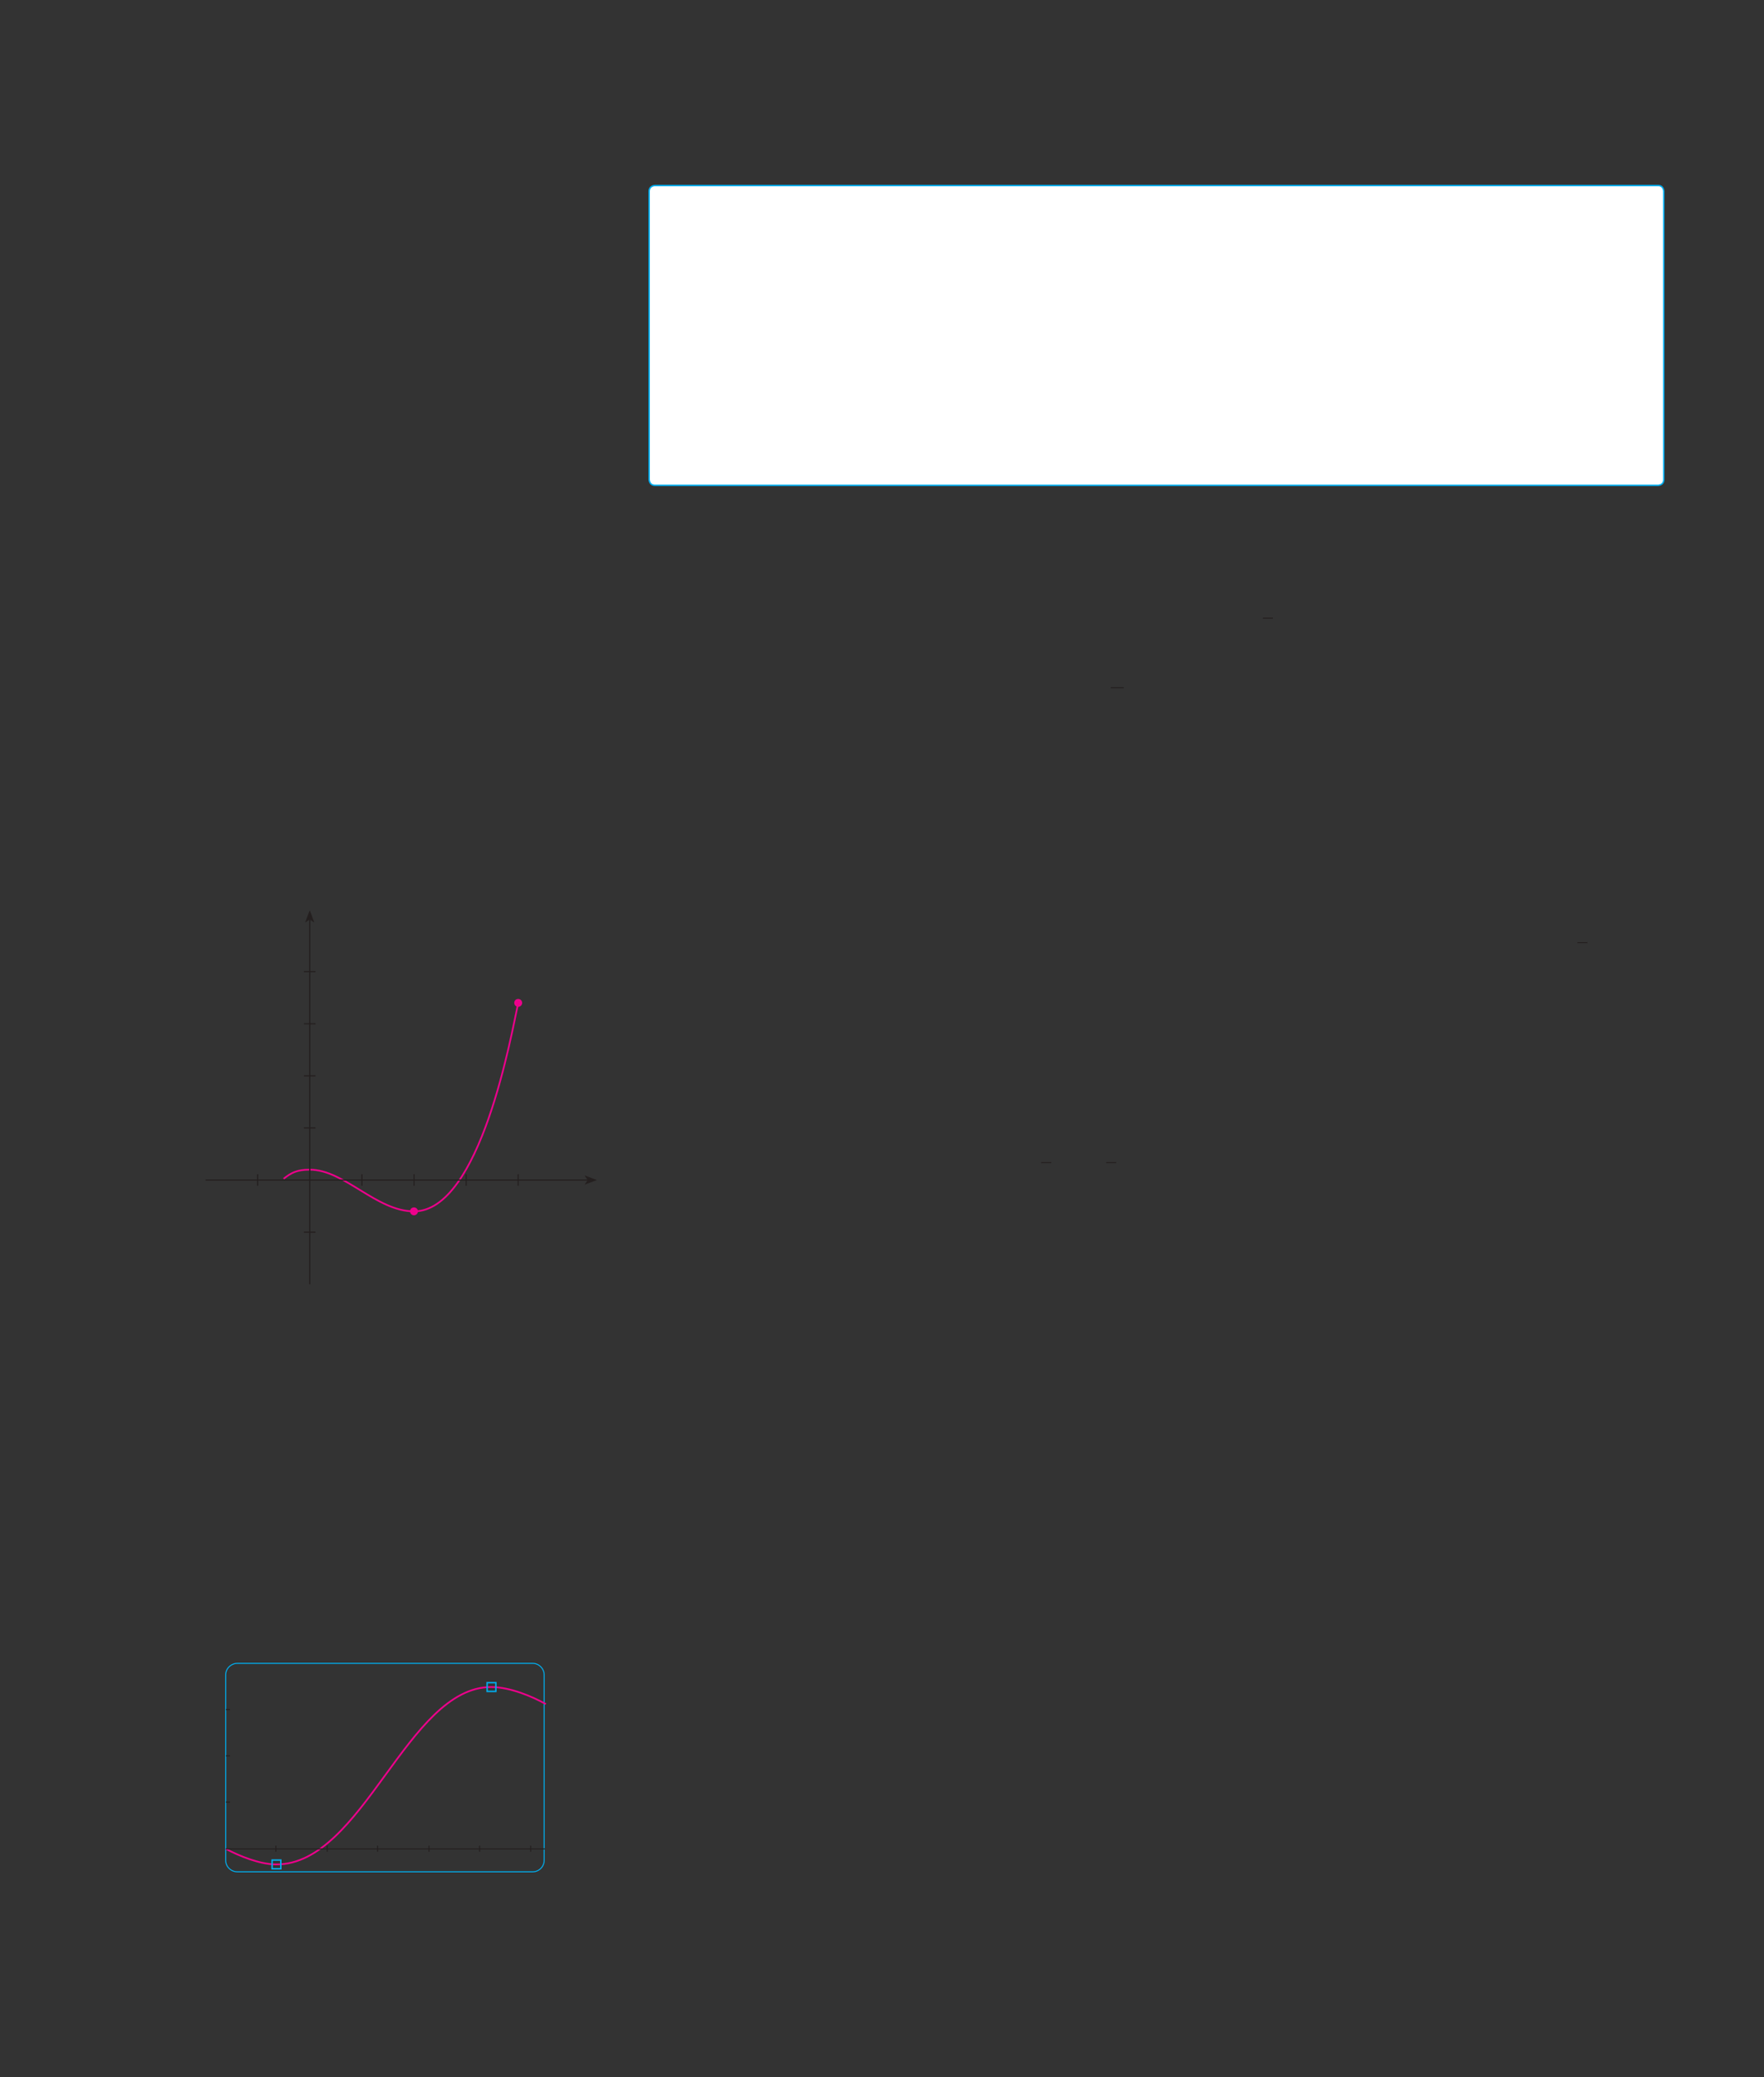 <?xml version="1.0" encoding="UTF-8" standalone="no"?>
<!DOCTYPE svg PUBLIC "-//W3C//DTD SVG 1.1//EN"
"http://www.w3.org/Graphics/SVG/1.1/DTD/svg11.dtd">
<svg viewBox="0 0 931 1096" version="1.1" xmlns="http://www.w3.org/2000/svg" xmlns:xlink="http://www.w3.org/1999/xlink">
<rect x="0" y="0" width="931" height="1096" fill="#333333" stroke="none"/>
<defs>
<style type="text/css"><![CDATA[
.g0_313{
fill: #FFF;
}
.g1_313{
fill: none;
stroke: #00AEEF;
stroke-width: 0.763;
}
.g2_313{
fill: none;
stroke: #241F1F;
stroke-width: 0.534;
stroke-miterlimit: 10;
}
.g3_313{
fill: #241F1F;
}
.g4_313{
fill: none;
stroke: #241F1F;
stroke-width: 0.611;
stroke-miterlimit: 3;
}
.g5_313{
fill: none;
stroke: #EE008C;
stroke-width: 0.916;
stroke-linejoin: round;
}
.g6_313{
fill: #EE008C;
}
.g7_313{
fill: none;
stroke: #EE008C;
stroke-width: 0.763;
stroke-miterlimit: 3;
}
.g8_313{
fill: none;
stroke: #00AEEF;
stroke-width: 0.534;
stroke-miterlimit: 3;
}
.g9_313{
fill: none;
stroke: #EE008C;
stroke-width: 0.916;
stroke-miterlimit: 3;
}
.ga_313{
fill: none;
stroke: #00AEEF;
stroke-width: 0.763;
stroke-miterlimit: 3;
}
.gb_313{
fill: none;
stroke: #241F1F;
stroke-width: 0.534;
stroke-miterlimit: 3;
}
]]></style>
</defs>
<path d="M345.7,97.9c0,0,-3.1,0,-3.1,3.1V253c0,0,0,3.1,3.1,3.1H875.1c0,0,3,0,3,-3.1V101c0,0,0,-3.1,-3,-3.1Z" class="g0_313"/>
<path d="M345.7,97.9c0,0,-3.1,0,-3.1,3.1V253c0,0,0,3.1,3.1,3.1H875.1c0,0,3,0,3,-3.1V101c0,0,0,-3.1,-3,-3.1H345.7Z" class="g1_313"/>
<path d="M666.5,326.2h5.3m-85.6,36.7h6.9M832.5,497.4h5.3M549.5,613.5h5.4m28.9,0h5.3" class="g2_313"/>
<path fill-rule="evenodd" d="M163.5,485.2l-2.5,1.6l2.5,-6.5l2.4,6.5Z" class="g3_313"/>
<path fill-rule="evenodd" d="M310.2,622.7l-1.7,-2.5l6.5,2.5l-6.5,2.4Z" class="g3_313"/>
<path d="M136,619.6v6.1m24.4,-85.5h6.1m107,79.4v6.1M246,619.6v6.1m-27.5,-6.1v6.1M191,619.6v6.1m-30.6,24.5h6.1M160.4,512.7h6.1m-6.1,55h6.1m-6.1,27.5h6.1" class="g4_313"/>
<path d="M149.7,622c3.9,-3.1,6.9,-4.8,13.8,-4.8c18.3,0,35.1,22,55,22c35.1,0,51.5,-94,55,-110" class="g5_313"/>
<path d="M271.8,529.2c0,-1,.7,-1.7,1.7,-1.7c.9,0,1.7,.7,1.7,1.7c0,.9,-.8,1.7,-1.7,1.7c-1,0,-1.7,-.8,-1.7,-1.7Z" class="g6_313"/>
<path d="M271.8,529.2c0,-1,.7,-1.7,1.7,-1.7c.9,0,1.7,.7,1.7,1.7c0,.9,-.8,1.7,-1.7,1.7c-1,0,-1.7,-.8,-1.7,-1.7Z" class="g7_313"/>
<path d="M216.8,639.2c0,-1,.7,-1.7,1.7,-1.7c.9,0,1.7,.7,1.7,1.7c0,.9,-.8,1.7,-1.7,1.7c-1,0,-1.7,-.8,-1.7,-1.7Z" class="g6_313"/>
<path d="M216.8,639.2c0,-1,.7,-1.7,1.7,-1.7c.9,0,1.7,.7,1.7,1.7c0,.9,-.8,1.7,-1.7,1.7c-1,0,-1.7,-.8,-1.7,-1.7Z" class="g7_313"/>
<path d="M163.5,677.7V485.2m-55,137.5H310.2" class="g4_313"/>
<path d="M125.3,877.7H281.1c3.4,0,6.1,2.8,6.1,6.1v97.8c0,3.4,-2.7,6.1,-6.1,6.1H125.3c-3.4,0,-6.2,-2.7,-6.2,-6.1V883.8c0,-3.3,2.8,-6.1,6.2,-6.1Z" class="g8_313"/>
<path d="M288.1,899.2c-7,-3.9,-18.8,-9,-28.9,-9c-44.3,0,-67.5,93.6,-113.3,93.6c-8.8,0,-19.5,-4.4,-26.7,-8.2" class="g9_313"/>
<path d="M143.6,981.5h4.6v4.6h-4.6ZM257.1,887.9h4.6v4.6h-4.6Z" class="ga_313"/>
<path d="M119.2,950.9h2.2m-2.2,-24.4h2.2m-2.2,-24.4h2.2m-2.3,73.5H287.6m-142,1.5v-3.2m27.1,3.2v-3.2m26.6,3.2v-3.2m27.1,3.2v-3.2m26.7,3.2v-3.2m27,3.2v-3.2" class="gb_313"/>
</svg>